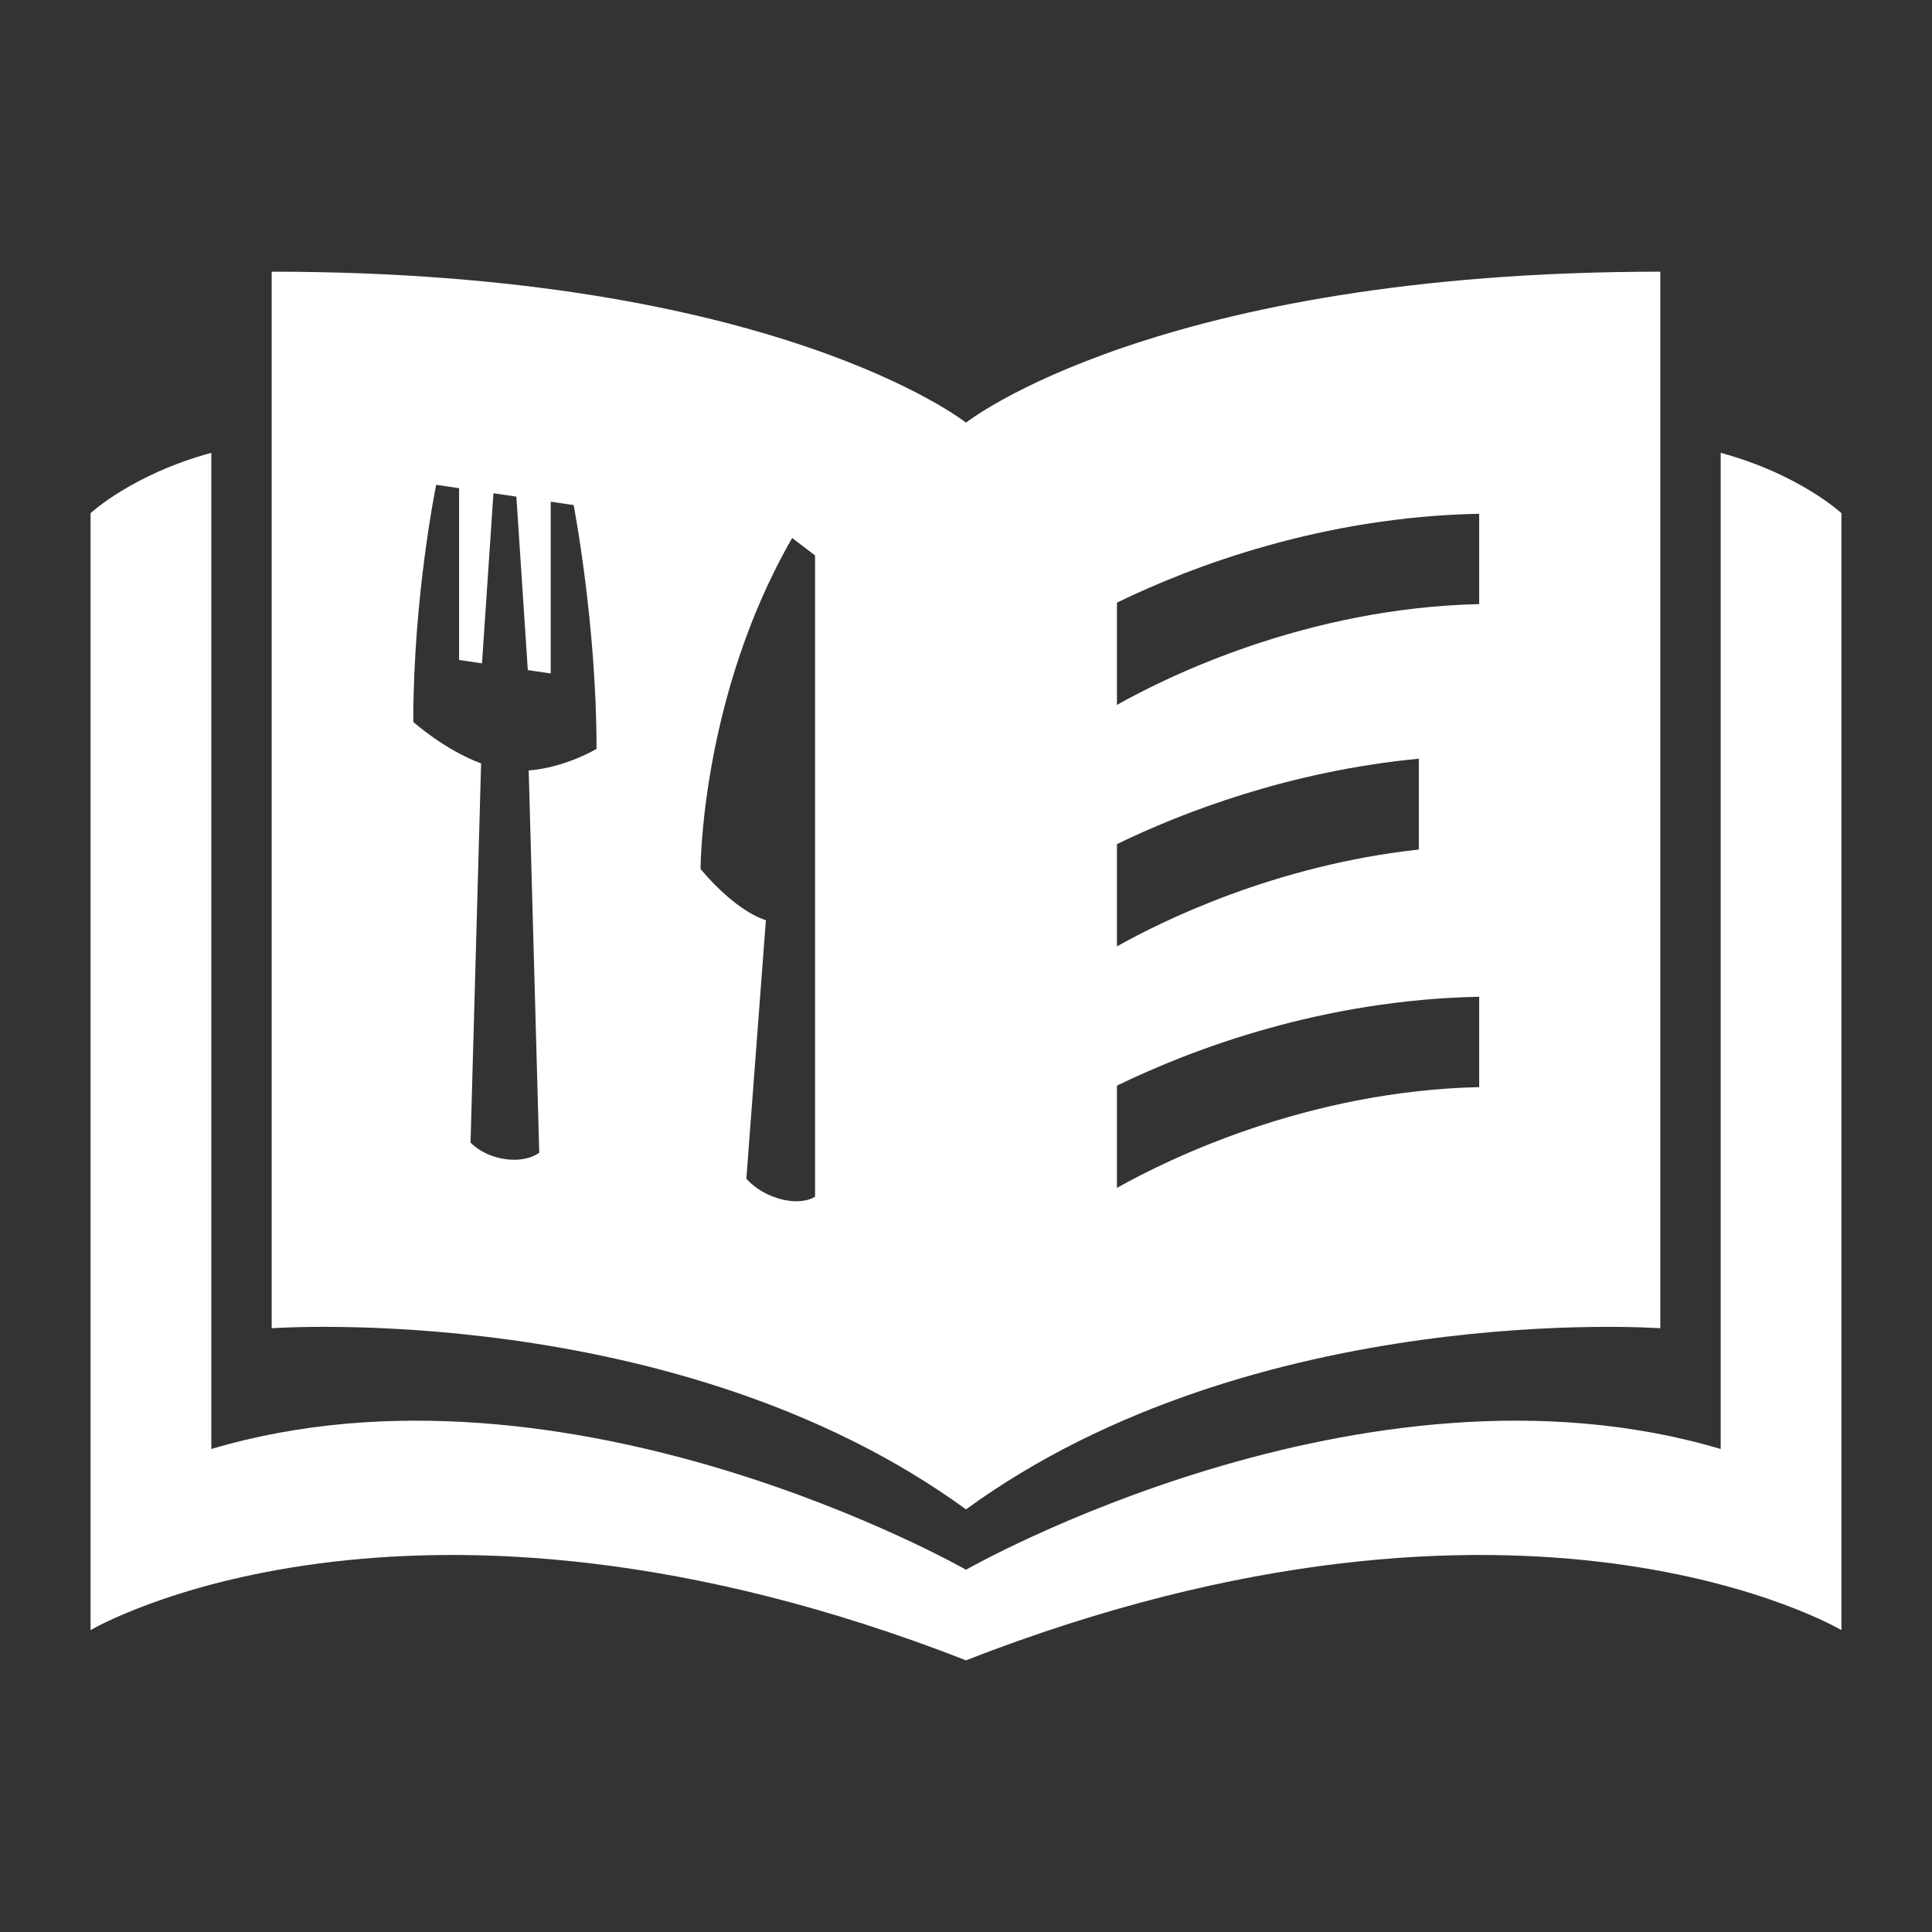 <svg fill="#FFFFFF" xmlns="http://www.w3.org/2000/svg"  viewBox="0 0 64 64" width="64px" height="64px"><rect x="0" y="0" width="64" height="64" fill="#333333" stroke="none"/><path d="M57,15v33c-11.853-3.521-25,4-25,4s-13.147-7.521-25-4V15c-2.622,0.713-4,2-4,2v37c0,0,10.491-6.218,29,1	c18.509-7.218,29-1,29-1V17C61,17,59.622,15.713,57,15z"/><path d="M32,14c0,0-6.318-5-23-5v35c0,0,13.425-0.972,23,6c9.575-6.972,23-6,23-6V9C38.318,9,32,14,32,14z M17.863,38.183	c0,0-0.379,0.324-1.138,0.212s-1.138-0.547-1.138-0.547l0.35-12.559c-1.214-0.449-2.247-1.375-2.247-1.375	c0-4.172,0.759-7.854,0.759-7.854l0.759,0.112v5.69l0.759,0.112l0.379-5.634l0.759,0.112l0.379,5.745l0.759,0.112v-5.69l0.759,0.112	c0,0,0.759,3.905,0.759,8.077c0,0-1.033,0.621-2.247,0.714L17.863,38.183z M27,39.641c0,0-0.379,0.28-1.138,0.081	c-0.759-0.199-1.138-0.678-1.138-0.678l0.647-8.561c-1.099-0.359-2.164-1.699-2.164-1.699s0-5.69,3.034-10.962L27,18.4V39.641z M37,27.963c2.169-1.054,5.709-2.419,10-2.83v3.009c-4.782,0.522-8.537,2.384-10,3.209V27.963z M49,36.012	c-5.723,0.129-10.339,2.403-12,3.339v-3.388c2.497-1.214,6.809-2.842,12-2.944V36.012z M49,20.012	c-5.723,0.129-10.339,2.403-12,3.339v-3.388c2.497-1.214,6.809-2.842,12-2.944V20.012z"/></svg>